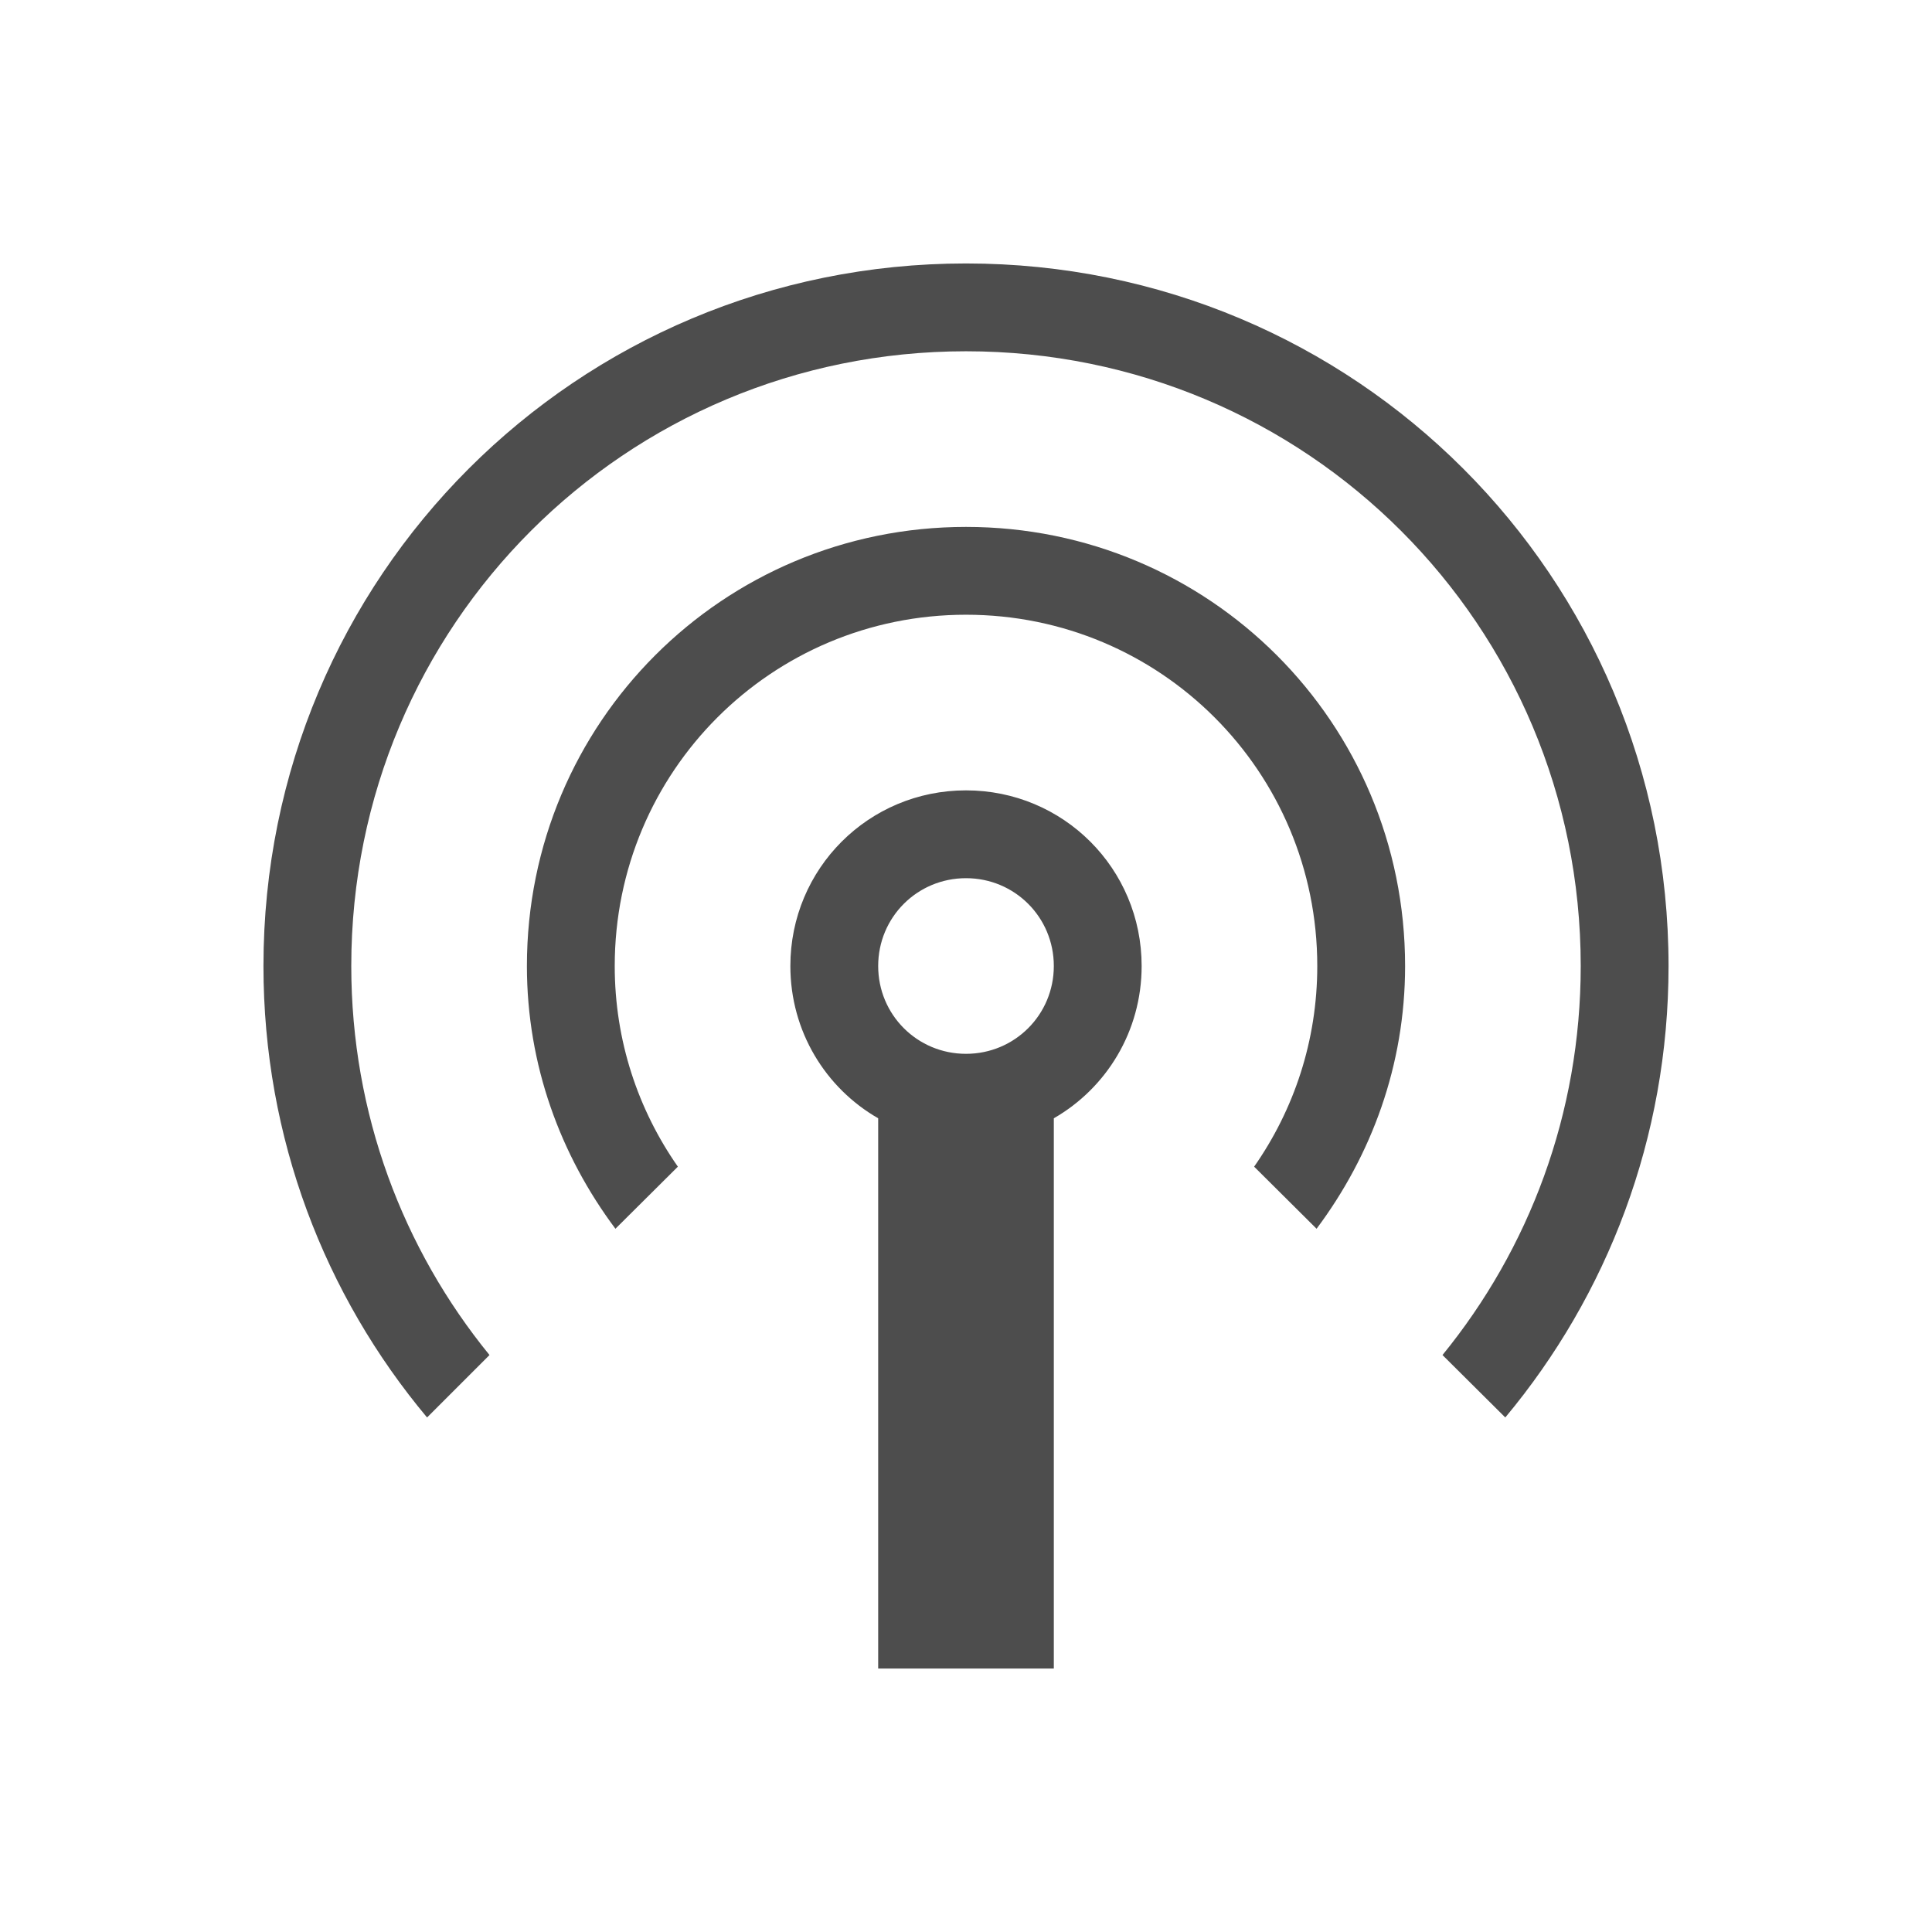 <svg width="22" version="1.1" xmlns="http://www.w3.org/2000/svg" viewBox="0 0 22 22" height="22">
<defs id="defs3051">
<style type="text/css" id="current-color-scheme">
.ColorScheme-Text {
color:#4d4d4d;
}
</style>
</defs>
<path style="fill:currentColor" d="m 11,3 c -4.434,0 -8,3.566 -8,8 0,1.961 0.699,3.75 1.863,5.141 l .711,-.711 c -0.984,-1.207 -1.574,-2.746 -1.574,-4.43 0,-3.879 3.121,-7 7,-7 3.879,0 7,3.121 7,7 0,1.684 -0.59,3.223 -1.574,4.43 l .715,.711 c 1.16,-1.391 1.859,-3.18 1.859,-5.141 0,-4.434 -3.566,-8 -8,-8 z  m 0,3 c -2.77,0 -5,2.23 -5,5 0,1.129 0.383,2.156 1.008,2.992 l .711,-.707 c -0.453,-0.648 -0.719,-1.434 -0.719,-2.285 0,-2.215 1.785,-4 4,-4 2.215,0 4,1.785 4,4 0,0.852 -0.266,1.637 -0.719,2.285 l .711,.707 c 0.625,-0.836 1.008,-1.863 1.008,-2.992 0,-2.77 -2.23,-5 -5,-5 z  m 0,3 c -1.109,0 -2,0.891 -2,2 0,0.744 0.401,1.39 1,1.734 v 6.266 h 2 v -6.266 c 0.599,-0.344 1,-0.99 1,-1.734 0,-1.109 -0.891,-2 -2,-2 z  m 0,1 c 0.555,0 1,0.445 1,1 0,0.555 -0.445,1 -1,1 -0.555,0 -1,-0.445 -1,-1 0,-0.555 0.445,-1 1,-1 z " class="ColorScheme-Text"/>
</svg>
